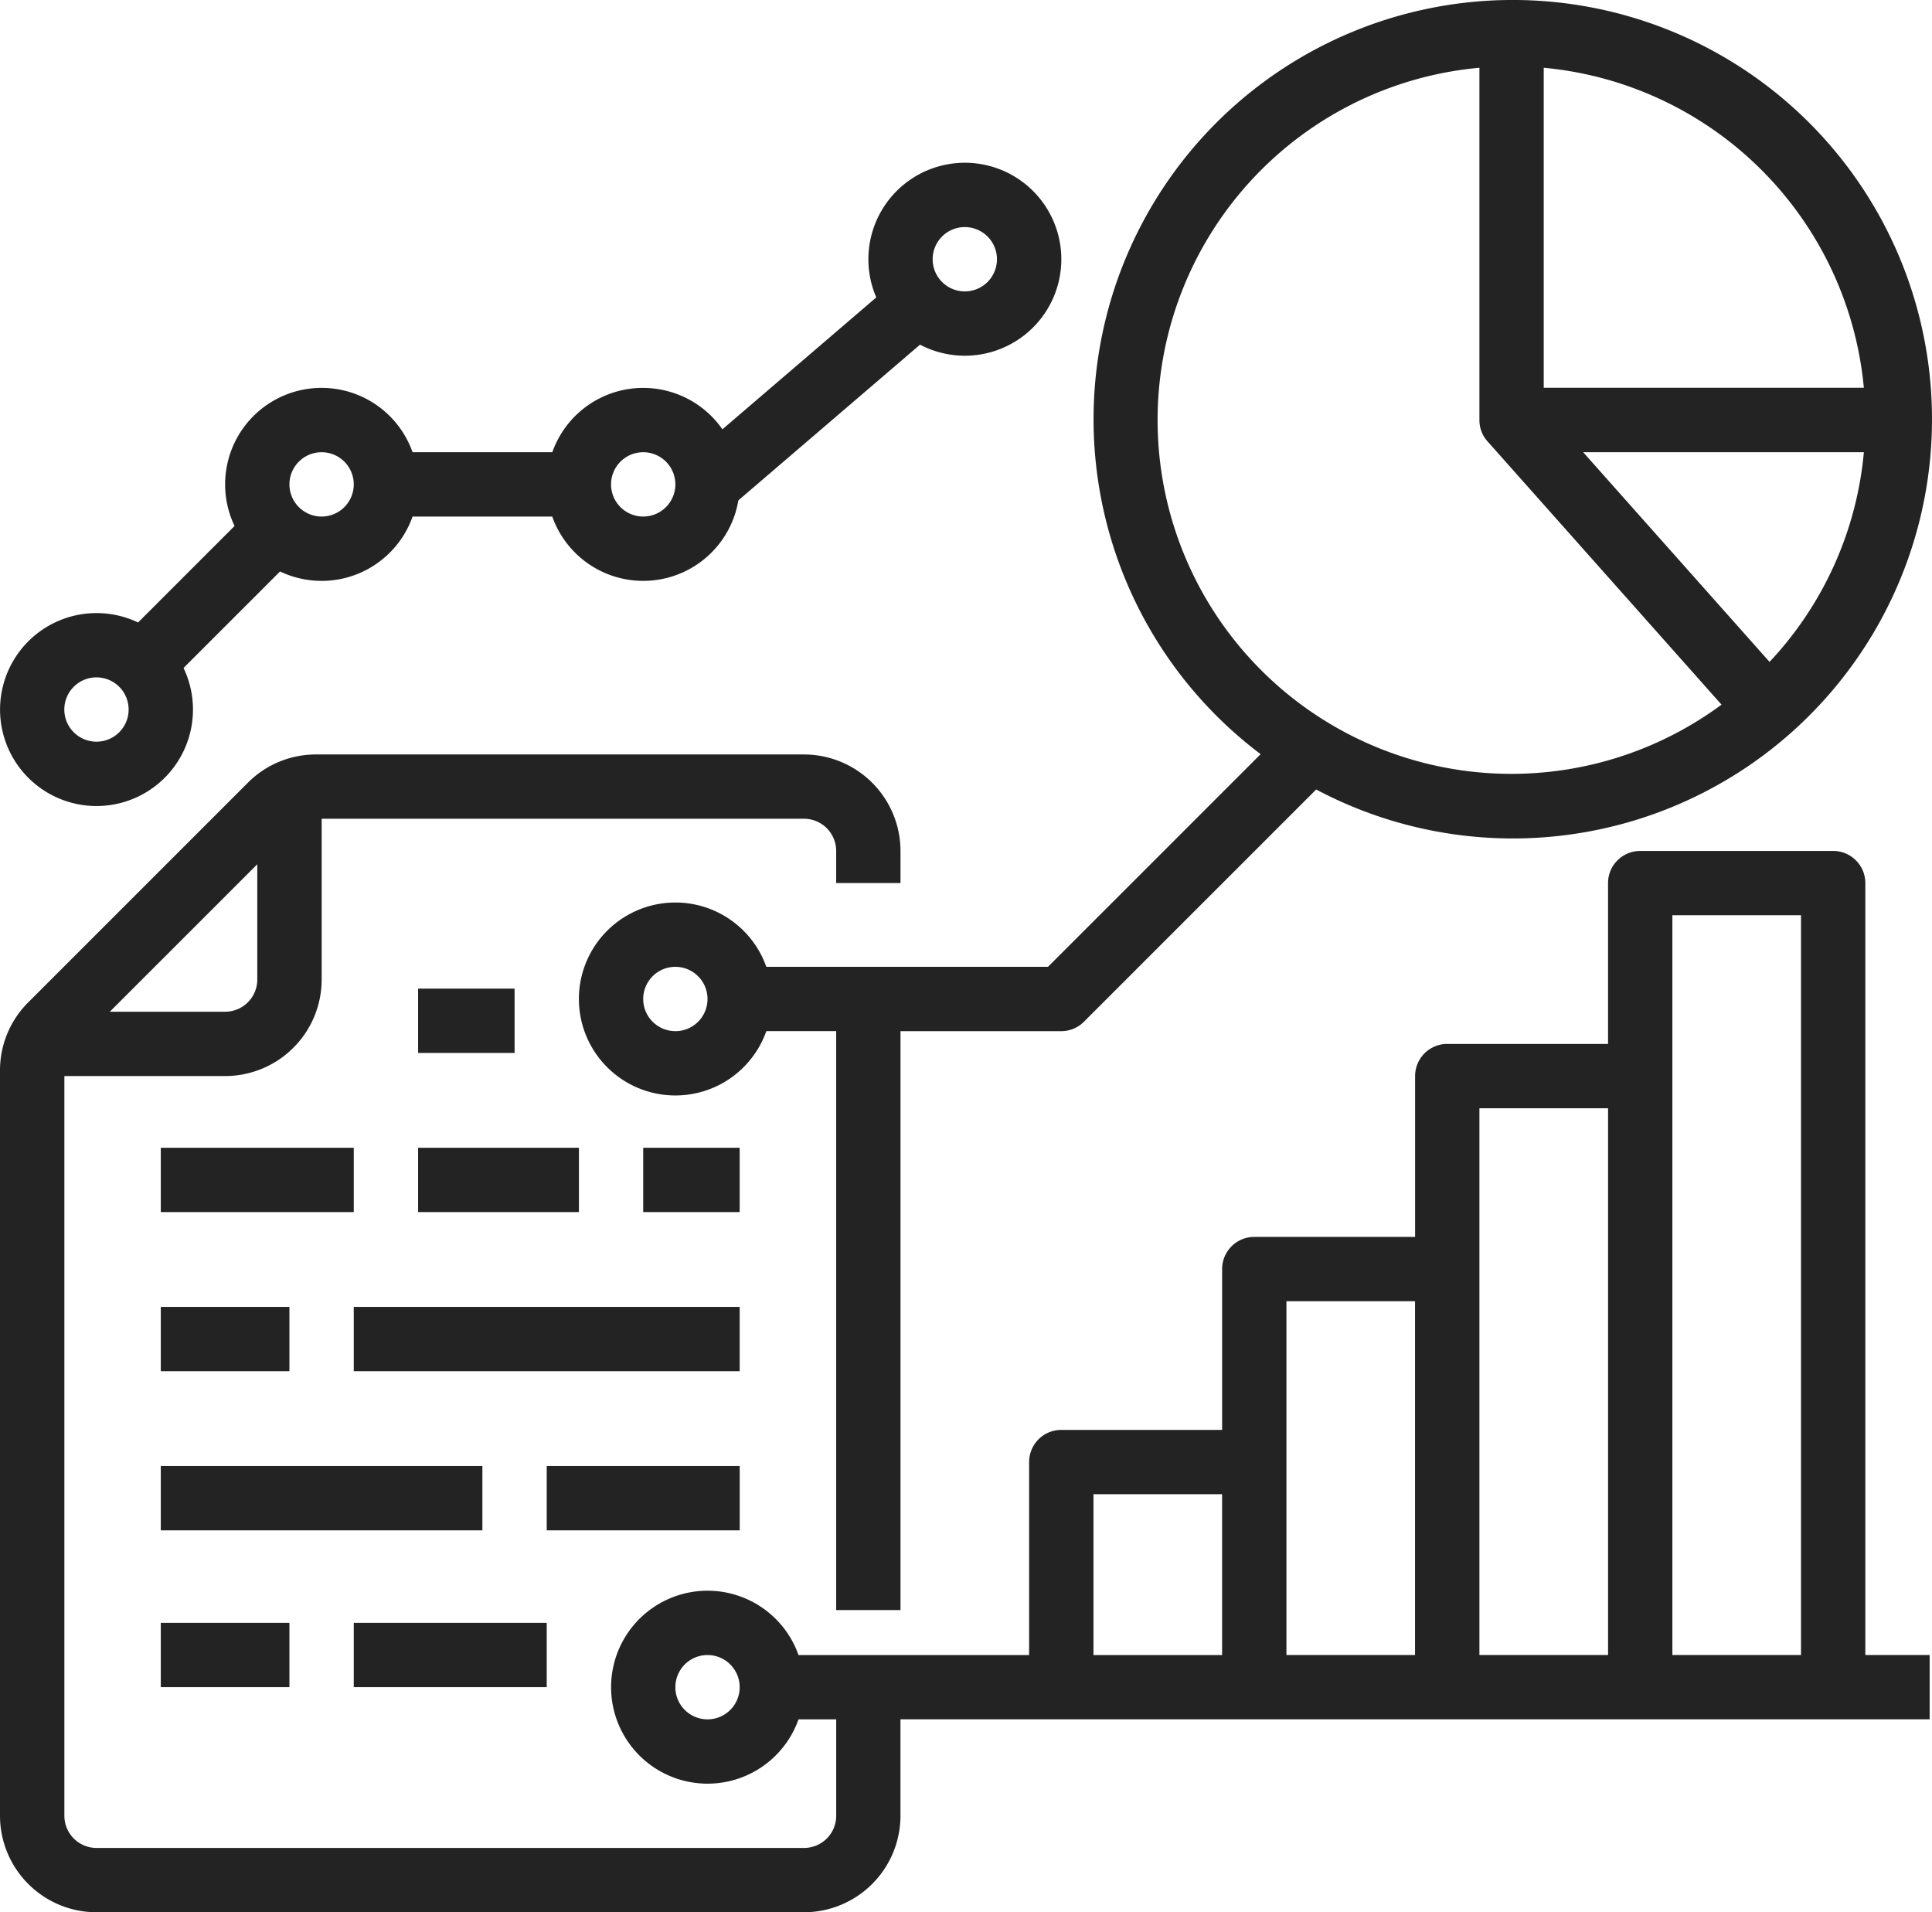 <svg xmlns="http://www.w3.org/2000/svg" width="60.621" height="60" viewBox="0 0 60.621 60">
  <g id="Group_80" data-name="Group 80" transform="translate(-540 -2712)">
    <path id="Path_110" data-name="Path 110" d="M120,264h3.027v2.018H120Z" transform="translate(433.119 2479.019)" fill="#232323"/>
    <path id="Path_111" data-name="Path 111" d="M176,304h3.027v2.018H176Z" transform="translate(384.182 2444.012)" fill="#232323"/>
    <path id="Path_112" data-name="Path 112" d="M120,304h5.046v2.018H120Z" transform="translate(433.119 2444.012)" fill="#232323"/>
    <path id="Path_113" data-name="Path 113" d="M56,304h6.055v2.018H56Z" transform="translate(489.045 2444.012)" fill="#232323"/>
    <path id="Path_114" data-name="Path 114" d="M104,344h12.109v2.018H104Z" transform="translate(447.1 2409.005)" fill="#232323"/>
    <path id="Path_115" data-name="Path 115" d="M56,344h4.036v2.018H56Z" transform="translate(489.045 2409.005)" fill="#232323"/>
    <path id="Path_116" data-name="Path 116" d="M152,384h6.055v2.018H152Z" transform="translate(405.155 2373.998)" fill="#232323"/>
    <path id="Path_117" data-name="Path 117" d="M56,384H66.091v2.018H56Z" transform="translate(489.045 2373.998)" fill="#232323"/>
    <path id="Path_118" data-name="Path 118" d="M104,424h6.055v2.018H104Z" transform="translate(447.1 2338.918)" fill="#232323"/>
    <path id="Path_119" data-name="Path 119" d="M56,424h4.036v2.018H56Z" transform="translate(489.045 2338.918)" fill="#232323"/>
    <path id="Path_120" data-name="Path 120" d="M74.529,212.036a1.009,1.009,0,0,0-1.009-1.009H67.465a1.009,1.009,0,0,0-1.009,1.009v5.046H61.411a1.009,1.009,0,0,0-1.009,1.009v5.046H55.356a1.009,1.009,0,0,0-1.009,1.009v5.046H49.3a1.009,1.009,0,0,0-1.009,1.009v6.055H41.055a3.027,3.027,0,1,0,0,2.018h1.183V241.3a1.01,1.01,0,0,1-1.009,1.009h-22.2a1.01,1.01,0,0,1-1.009-1.009v-23.21h5.046a3.031,3.031,0,0,0,3.027-3.027v-5.046H41.228a1.01,1.01,0,0,1,1.009,1.009v1.009h2.018v-1.009A3.031,3.031,0,0,0,41.228,208H25.918a3.008,3.008,0,0,0-2.141.887l-6.891,6.891A3.008,3.008,0,0,0,16,217.918V241.3a3.031,3.031,0,0,0,3.027,3.027h22.2a3.031,3.031,0,0,0,3.027-3.027v-3.027H76.547v-2.018H74.529Zm-50.456-.591v3.618a1.01,1.01,0,0,1-1.009,1.009H19.445ZM38.2,238.274a1.009,1.009,0,1,1,1.009-1.009A1.009,1.009,0,0,1,38.2,238.274ZM50.31,231.21h4.036v5.046H50.31Zm6.055-6.055H60.4v11.1H56.365ZM62.42,219.1h4.037v17.155H62.42Zm6.055,17.155v-23.21h4.036v23.21Z" transform="translate(524 2527.672)" fill="#232323"/>
    <path id="Path_121" data-name="Path 121" d="M19.027,76.173a3.027,3.027,0,0,0,2.732-4.332l3.028-3.028a3.026,3.026,0,0,0,4.158-1.722h4.384a3.027,3.027,0,0,0,5.839-.509l5.7-4.885a3.027,3.027,0,1,0-1.373-1.482l-4.828,4.138a3.025,3.025,0,0,0-5.337.719H28.945a3.027,3.027,0,1,0-5.585,2.314l-3.028,3.028a3.027,3.027,0,1,0-1.3,5.759ZM46.273,58.008a1.009,1.009,0,1,1-1.009,1.009,1.009,1.009,0,0,1,1.009-1.009ZM36.182,65.072a1.009,1.009,0,1,1-1.009,1.009,1.009,1.009,0,0,1,1.009-1.009Zm-10.091,0a1.009,1.009,0,1,1-1.009,1.009A1.009,1.009,0,0,1,26.091,65.072Zm-7.064,7.064a1.009,1.009,0,1,1-1.009,1.009A1.009,1.009,0,0,1,19.027,72.136Z" transform="translate(524 2661.117)" fill="#232323"/>
    <path id="Path_122" data-name="Path 122" d="M181.385,39.176l-6.67,6.67h-8.838a3.027,3.027,0,1,0,0,2.018h2.192V66.029h2.018V47.865h5.046a1.009,1.009,0,0,0,.714-.3l7.283-7.283a13.154,13.154,0,1,0-1.744-1.11Zm-18.362,8.688a1.009,1.009,0,1,1,1.009-1.009A1.009,1.009,0,0,1,163.024,47.865Zm34.332-11.586L191.508,29.7h8.807A11.063,11.063,0,0,1,197.355,36.279Zm2.959-8.6H190.27V17.637a11.119,11.119,0,0,1,10.045,10.045ZM188.252,17.637V28.691a1,1,0,0,0,.256.67h0l7.341,8.259a11.1,11.1,0,1,1-7.6-19.983Z" transform="translate(398.168 2696.489)" fill="#232323"/>
  </g>
</svg>
